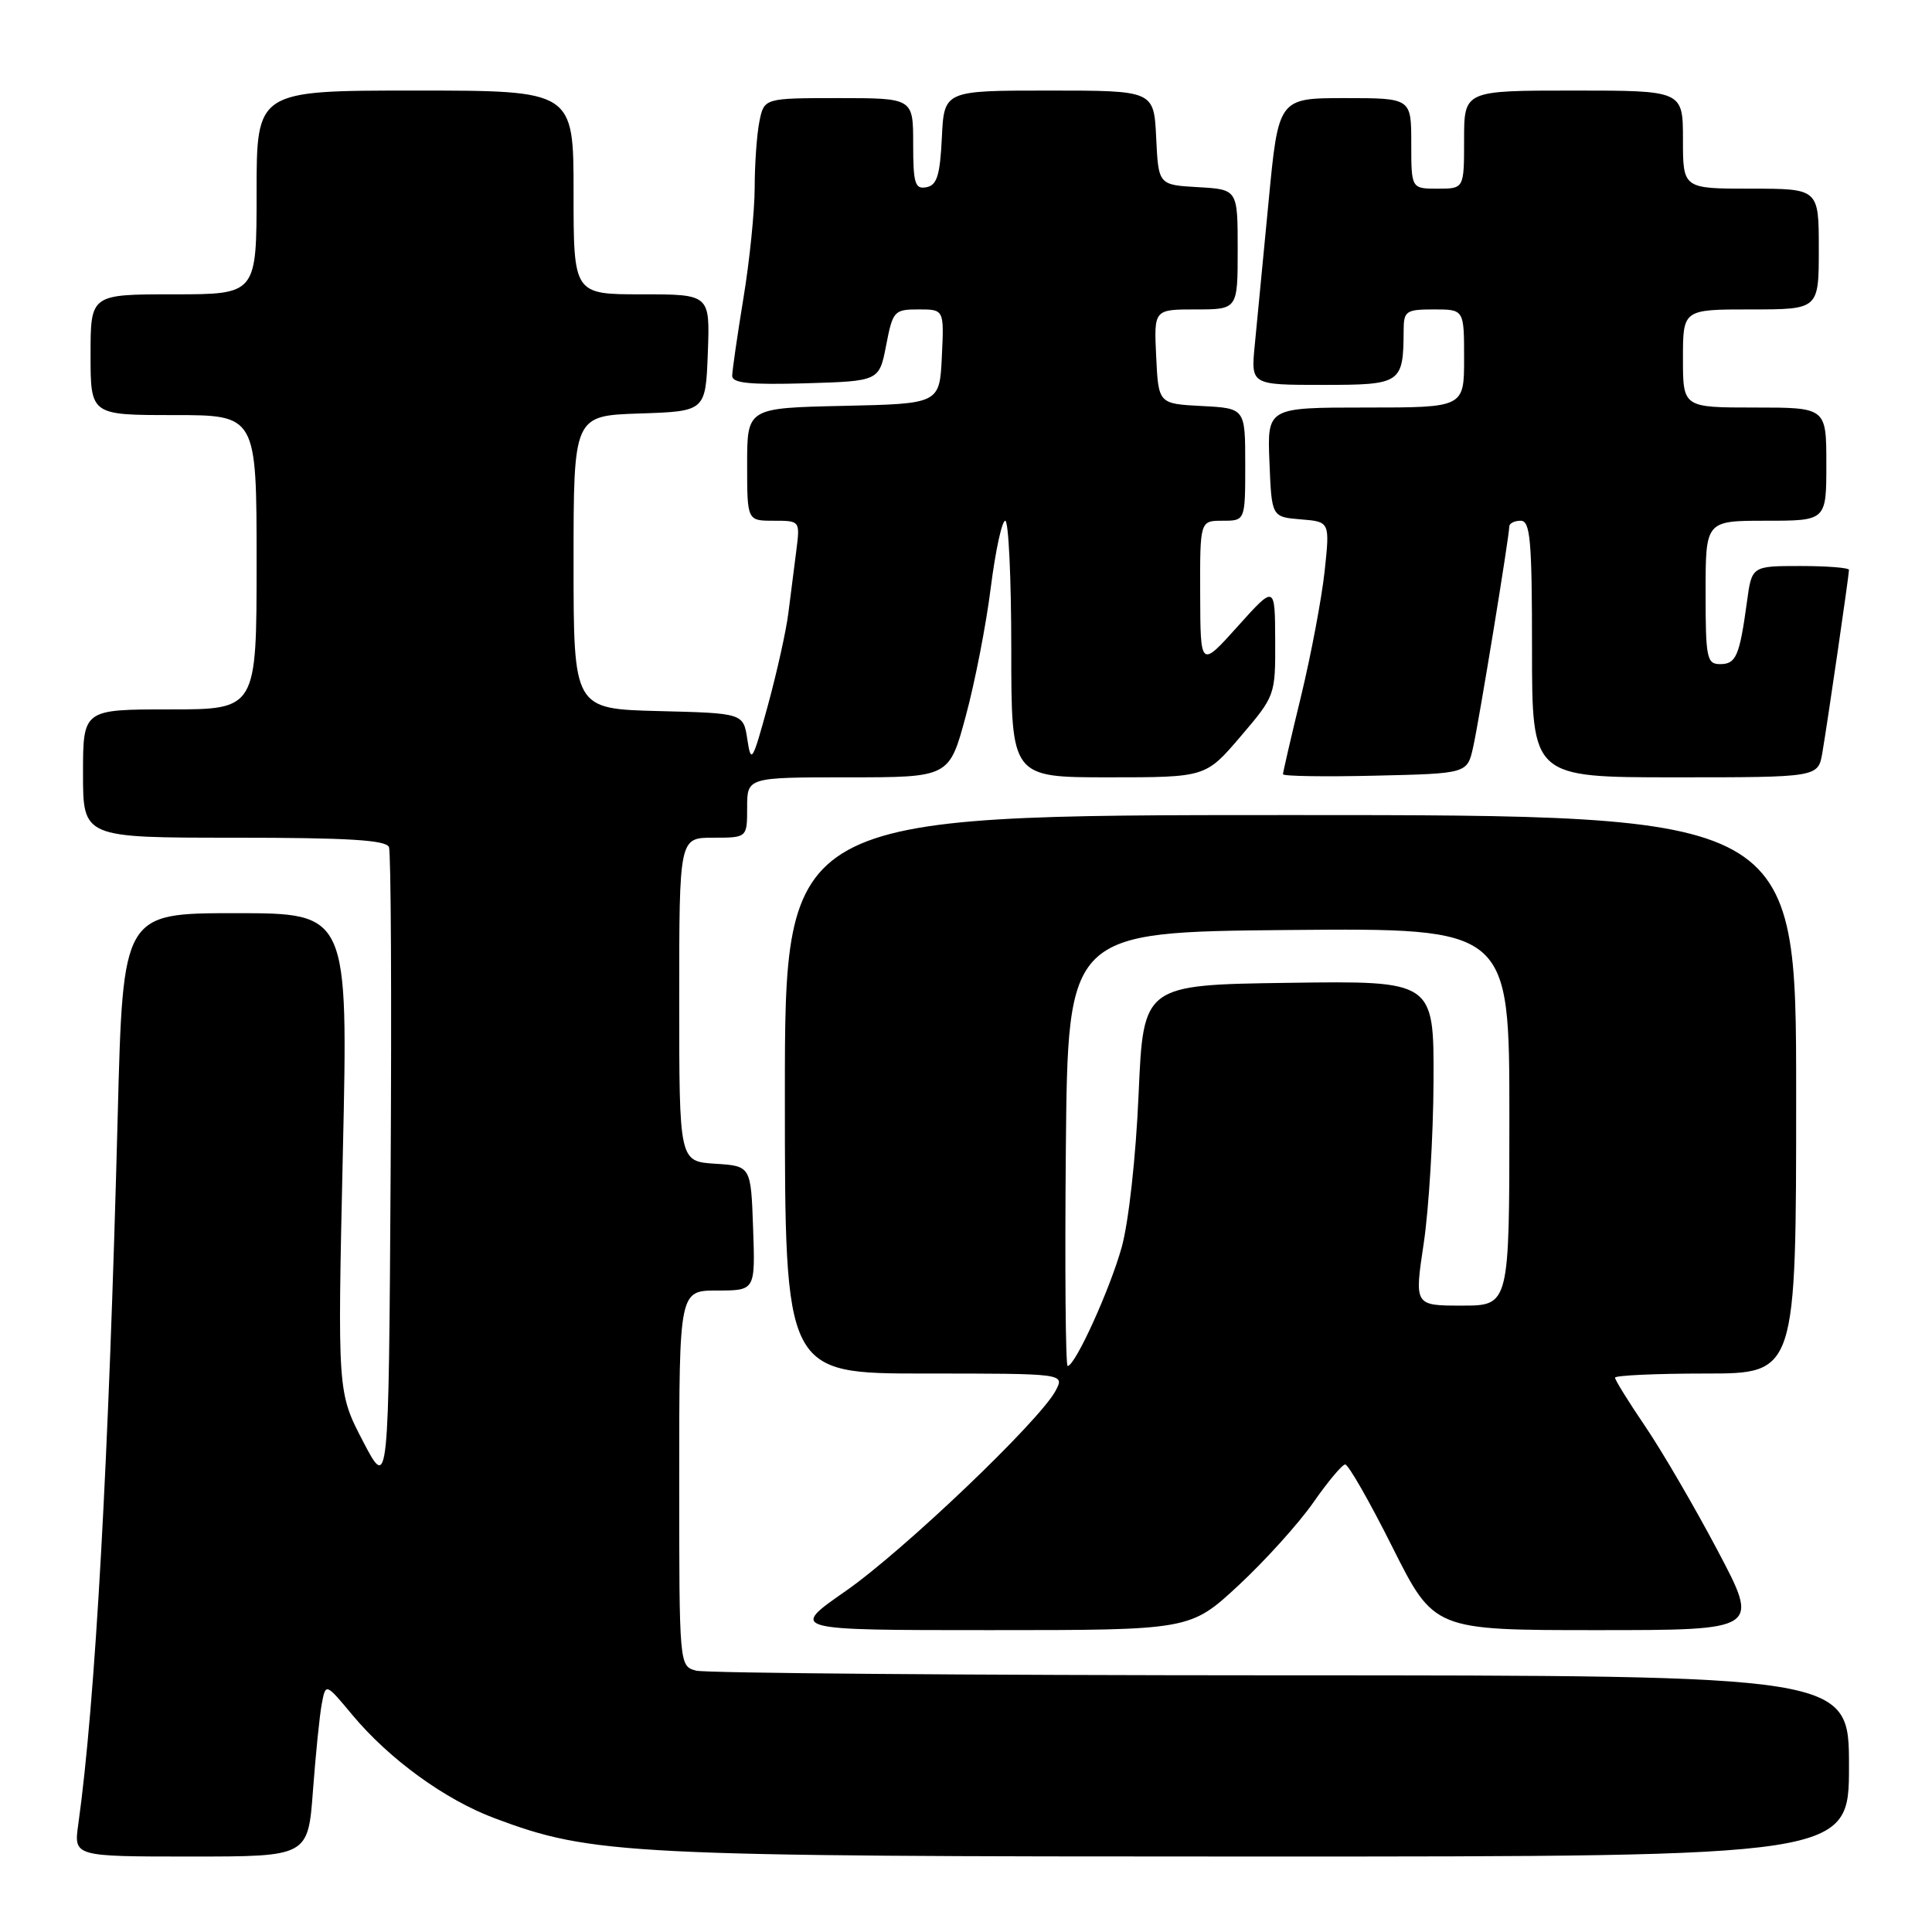 <?xml version="1.0" encoding="UTF-8" standalone="no"?>
<!DOCTYPE svg PUBLIC "-//W3C//DTD SVG 1.1//EN" "http://www.w3.org/Graphics/SVG/1.1/DTD/svg11.dtd" >
<svg xmlns="http://www.w3.org/2000/svg" xmlns:xlink="http://www.w3.org/1999/xlink" version="1.1" viewBox="0 0 256 256">
 <g >
 <path fill="currentColor"
d=" M 41.47 237.25 C 41.83 232.44 42.35 227.26 42.64 225.75 C 43.16 223.00 43.16 223.00 46.70 227.25 C 51.59 233.11 58.97 238.47 65.55 240.93 C 78.50 245.78 82.91 246.00 166.63 246.00 C 245.00 246.00 245.00 246.00 245.00 234.00 C 245.00 222.00 245.00 222.00 169.75 221.99 C 128.36 221.98 93.49 221.70 92.25 221.37 C 90.00 220.77 90.00 220.77 90.00 195.88 C 90.00 171.00 90.00 171.00 95.04 171.00 C 100.08 171.00 100.08 171.00 99.79 162.75 C 99.50 154.50 99.50 154.50 94.75 154.20 C 90.00 153.89 90.00 153.89 90.00 132.45 C 90.00 111.00 90.00 111.00 94.50 111.00 C 99.00 111.00 99.00 111.00 99.00 107.00 C 99.00 103.00 99.00 103.00 112.39 103.00 C 125.78 103.00 125.78 103.00 127.97 94.88 C 129.18 90.42 130.67 82.77 131.28 77.88 C 131.90 73.00 132.76 69.00 133.20 69.00 C 133.64 69.00 134.00 76.65 134.00 86.00 C 134.00 103.00 134.00 103.00 146.88 103.00 C 159.76 103.00 159.76 103.00 164.38 97.59 C 168.97 92.21 169.00 92.14 168.97 84.84 C 168.94 77.50 168.94 77.50 164.00 83.00 C 159.06 88.50 159.06 88.50 159.03 78.75 C 159.00 69.00 159.00 69.00 162.00 69.00 C 165.00 69.00 165.00 69.00 165.00 61.55 C 165.00 54.10 165.00 54.10 159.25 53.80 C 153.50 53.50 153.50 53.50 153.20 47.25 C 152.90 41.00 152.90 41.00 158.45 41.00 C 164.00 41.00 164.00 41.00 164.00 33.05 C 164.00 25.10 164.00 25.10 158.75 24.80 C 153.50 24.50 153.50 24.50 153.20 18.25 C 152.90 12.00 152.90 12.00 139.00 12.00 C 125.10 12.00 125.10 12.00 124.80 18.24 C 124.56 23.25 124.15 24.55 122.75 24.81 C 121.24 25.10 121.00 24.32 121.00 19.07 C 121.00 13.00 121.00 13.00 111.12 13.00 C 101.25 13.00 101.25 13.00 100.62 16.12 C 100.28 17.84 100.00 21.78 100.00 24.87 C 99.99 27.97 99.33 34.55 98.51 39.50 C 97.70 44.45 97.03 49.08 97.02 49.79 C 97.00 50.77 99.32 51.00 106.75 50.79 C 116.50 50.50 116.50 50.50 117.42 45.75 C 118.30 41.20 118.48 41.00 121.72 41.00 C 125.10 41.00 125.10 41.00 124.80 47.25 C 124.50 53.50 124.50 53.50 111.75 53.78 C 99.00 54.06 99.00 54.06 99.00 61.53 C 99.00 69.00 99.00 69.00 102.51 69.00 C 106.02 69.00 106.02 69.00 105.51 73.00 C 105.23 75.20 104.76 78.91 104.46 81.25 C 104.17 83.59 102.94 89.10 101.74 93.50 C 99.71 100.93 99.52 101.25 99.03 98.00 C 98.50 94.50 98.50 94.50 87.25 94.22 C 76.00 93.93 76.00 93.93 76.00 74.51 C 76.00 55.08 76.00 55.08 84.75 54.79 C 93.50 54.50 93.50 54.50 93.79 46.75 C 94.08 39.00 94.08 39.00 85.04 39.00 C 76.00 39.00 76.00 39.00 76.00 25.50 C 76.00 12.00 76.00 12.00 55.00 12.00 C 34.00 12.00 34.00 12.00 34.00 25.50 C 34.00 39.00 34.00 39.00 23.00 39.00 C 12.00 39.00 12.00 39.00 12.00 47.00 C 12.00 55.00 12.00 55.00 23.00 55.00 C 34.00 55.00 34.00 55.00 34.00 74.50 C 34.00 94.00 34.00 94.00 22.50 94.00 C 11.00 94.00 11.00 94.00 11.00 102.50 C 11.00 111.00 11.00 111.00 31.03 111.00 C 46.14 111.00 51.18 111.31 51.54 112.25 C 51.81 112.94 51.90 132.40 51.76 155.50 C 51.50 197.50 51.50 197.50 48.11 191.00 C 44.72 184.50 44.72 184.50 45.43 152.75 C 46.14 121.00 46.14 121.00 31.22 121.00 C 16.29 121.00 16.29 121.00 15.60 147.75 C 14.42 193.39 12.63 225.61 10.37 241.75 C 9.77 246.00 9.77 246.00 25.30 246.00 C 40.82 246.00 40.82 246.00 41.47 237.25 Z  M 164.11 210.07 C 167.62 206.81 172.07 201.88 174.00 199.12 C 175.93 196.35 177.83 194.07 178.24 194.05 C 178.65 194.02 181.47 198.95 184.50 205.00 C 190.02 216.00 190.02 216.00 211.59 216.00 C 233.17 216.00 233.17 216.00 227.59 205.45 C 224.52 199.64 220.20 192.24 218.00 189.00 C 215.80 185.76 214.00 182.86 214.00 182.55 C 214.00 182.25 219.40 182.00 226.00 182.00 C 238.00 182.00 238.00 182.00 238.00 145.00 C 238.00 108.00 238.00 108.00 171.00 108.00 C 104.00 108.00 104.00 108.00 104.00 145.00 C 104.00 182.00 104.00 182.00 122.54 182.00 C 141.07 182.00 141.07 182.00 139.89 184.25 C 137.81 188.22 119.75 205.46 112.06 210.82 C 104.61 216.00 104.61 216.00 131.16 216.00 C 157.71 216.00 157.71 216.00 164.11 210.07 Z  M 195.20 99.00 C 195.99 95.49 199.97 71.16 199.99 69.75 C 200.00 69.34 200.68 69.00 201.50 69.00 C 202.77 69.00 203.00 71.56 203.00 86.00 C 203.00 103.00 203.00 103.00 221.95 103.00 C 240.91 103.00 240.91 103.00 241.47 99.75 C 242.15 95.79 245.00 76.21 245.00 75.51 C 245.00 75.23 242.10 75.00 238.56 75.00 C 232.12 75.00 232.12 75.00 231.48 79.75 C 230.50 86.92 230.04 88.00 227.93 88.00 C 226.16 88.00 226.00 87.22 226.00 78.50 C 226.00 69.00 226.00 69.00 234.00 69.00 C 242.00 69.00 242.00 69.00 242.00 61.50 C 242.00 54.00 242.00 54.00 232.50 54.00 C 223.00 54.00 223.00 54.00 223.00 47.50 C 223.00 41.00 223.00 41.00 232.00 41.00 C 241.00 41.00 241.00 41.00 241.00 33.00 C 241.00 25.00 241.00 25.00 232.00 25.00 C 223.00 25.00 223.00 25.00 223.00 18.50 C 223.00 12.00 223.00 12.00 208.50 12.00 C 194.00 12.00 194.00 12.00 194.00 18.50 C 194.00 25.00 194.00 25.00 190.50 25.00 C 187.00 25.00 187.00 25.00 187.00 19.00 C 187.00 13.00 187.00 13.00 178.20 13.00 C 169.40 13.00 169.40 13.00 168.09 26.75 C 167.36 34.31 166.54 42.86 166.26 45.75 C 165.75 51.00 165.75 51.00 175.26 51.00 C 185.70 51.00 185.95 50.83 185.99 43.75 C 186.00 41.21 186.31 41.00 190.00 41.00 C 194.00 41.00 194.00 41.00 194.00 47.50 C 194.00 54.00 194.00 54.00 180.96 54.00 C 167.91 54.00 167.91 54.00 168.21 61.25 C 168.50 68.50 168.50 68.50 172.36 68.82 C 176.22 69.13 176.22 69.13 175.52 75.69 C 175.13 79.29 173.73 86.72 172.41 92.19 C 171.08 97.65 170.00 102.34 170.00 102.59 C 170.00 102.85 175.49 102.94 182.21 102.78 C 194.42 102.50 194.42 102.50 195.20 99.00 Z  M 141.23 152.25 C 141.50 123.50 141.50 123.50 170.75 123.23 C 200.00 122.97 200.00 122.97 200.00 147.98 C 200.00 173.00 200.00 173.00 193.70 173.00 C 187.41 173.00 187.41 173.00 188.65 164.75 C 189.33 160.21 189.92 150.53 189.95 143.23 C 190.00 129.96 190.00 129.96 170.75 130.23 C 151.50 130.50 151.50 130.50 150.87 145.00 C 150.51 153.32 149.55 161.96 148.63 165.27 C 147.05 170.91 142.46 181.00 141.47 181.00 C 141.19 181.00 141.09 168.06 141.23 152.25 Z "/>
</g>
</svg>